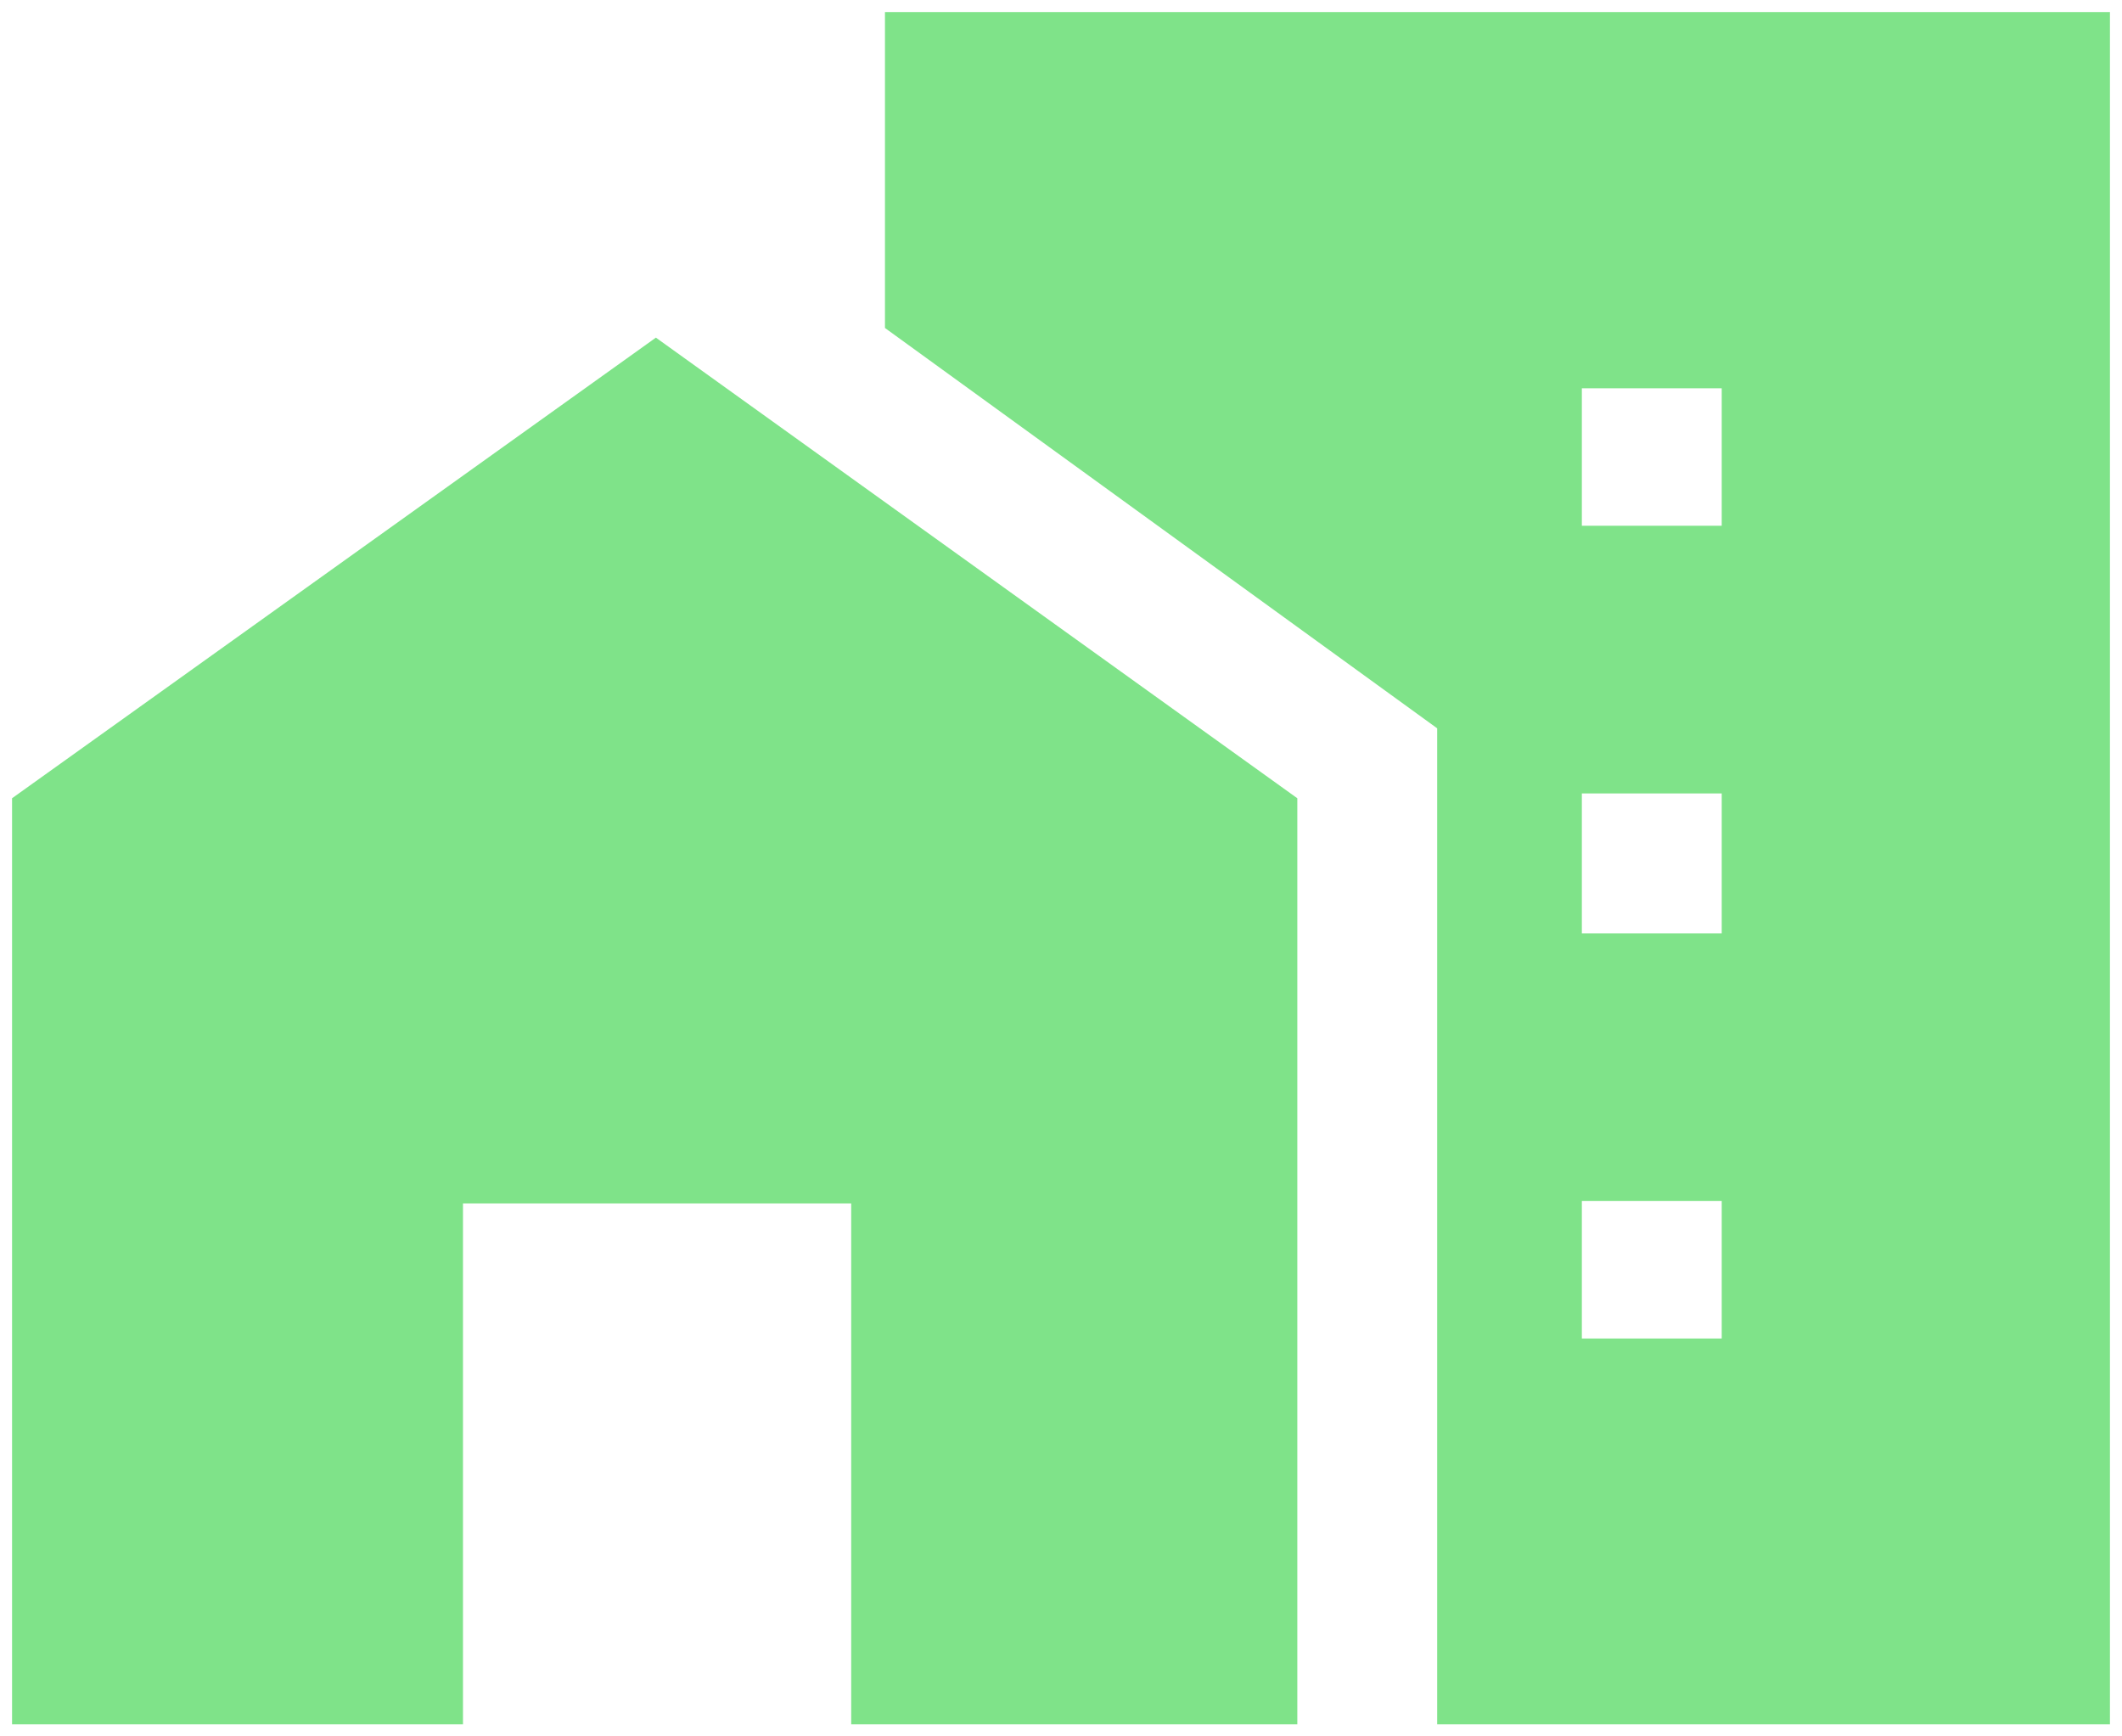 <svg width="44" height="36" viewBox="0 0 44 36" fill="none" xmlns="http://www.w3.org/2000/svg">
<path d="M0.25 35.75V16.55L13.6 7L26.9 16.55V35.75H17.65V24.95H9.6V35.75H0.25ZM32.8 10.9H35.7V8.05H32.8V10.9ZM32.8 19.35H35.7V16.45H32.8V19.35ZM32.8 27.75H35.7V24.9H32.8V27.75ZM29.8 35.75V15.1L18.35 6.8V0.25H43.75V35.75H29.8Z" fill="#7FE389"/>
</svg>
